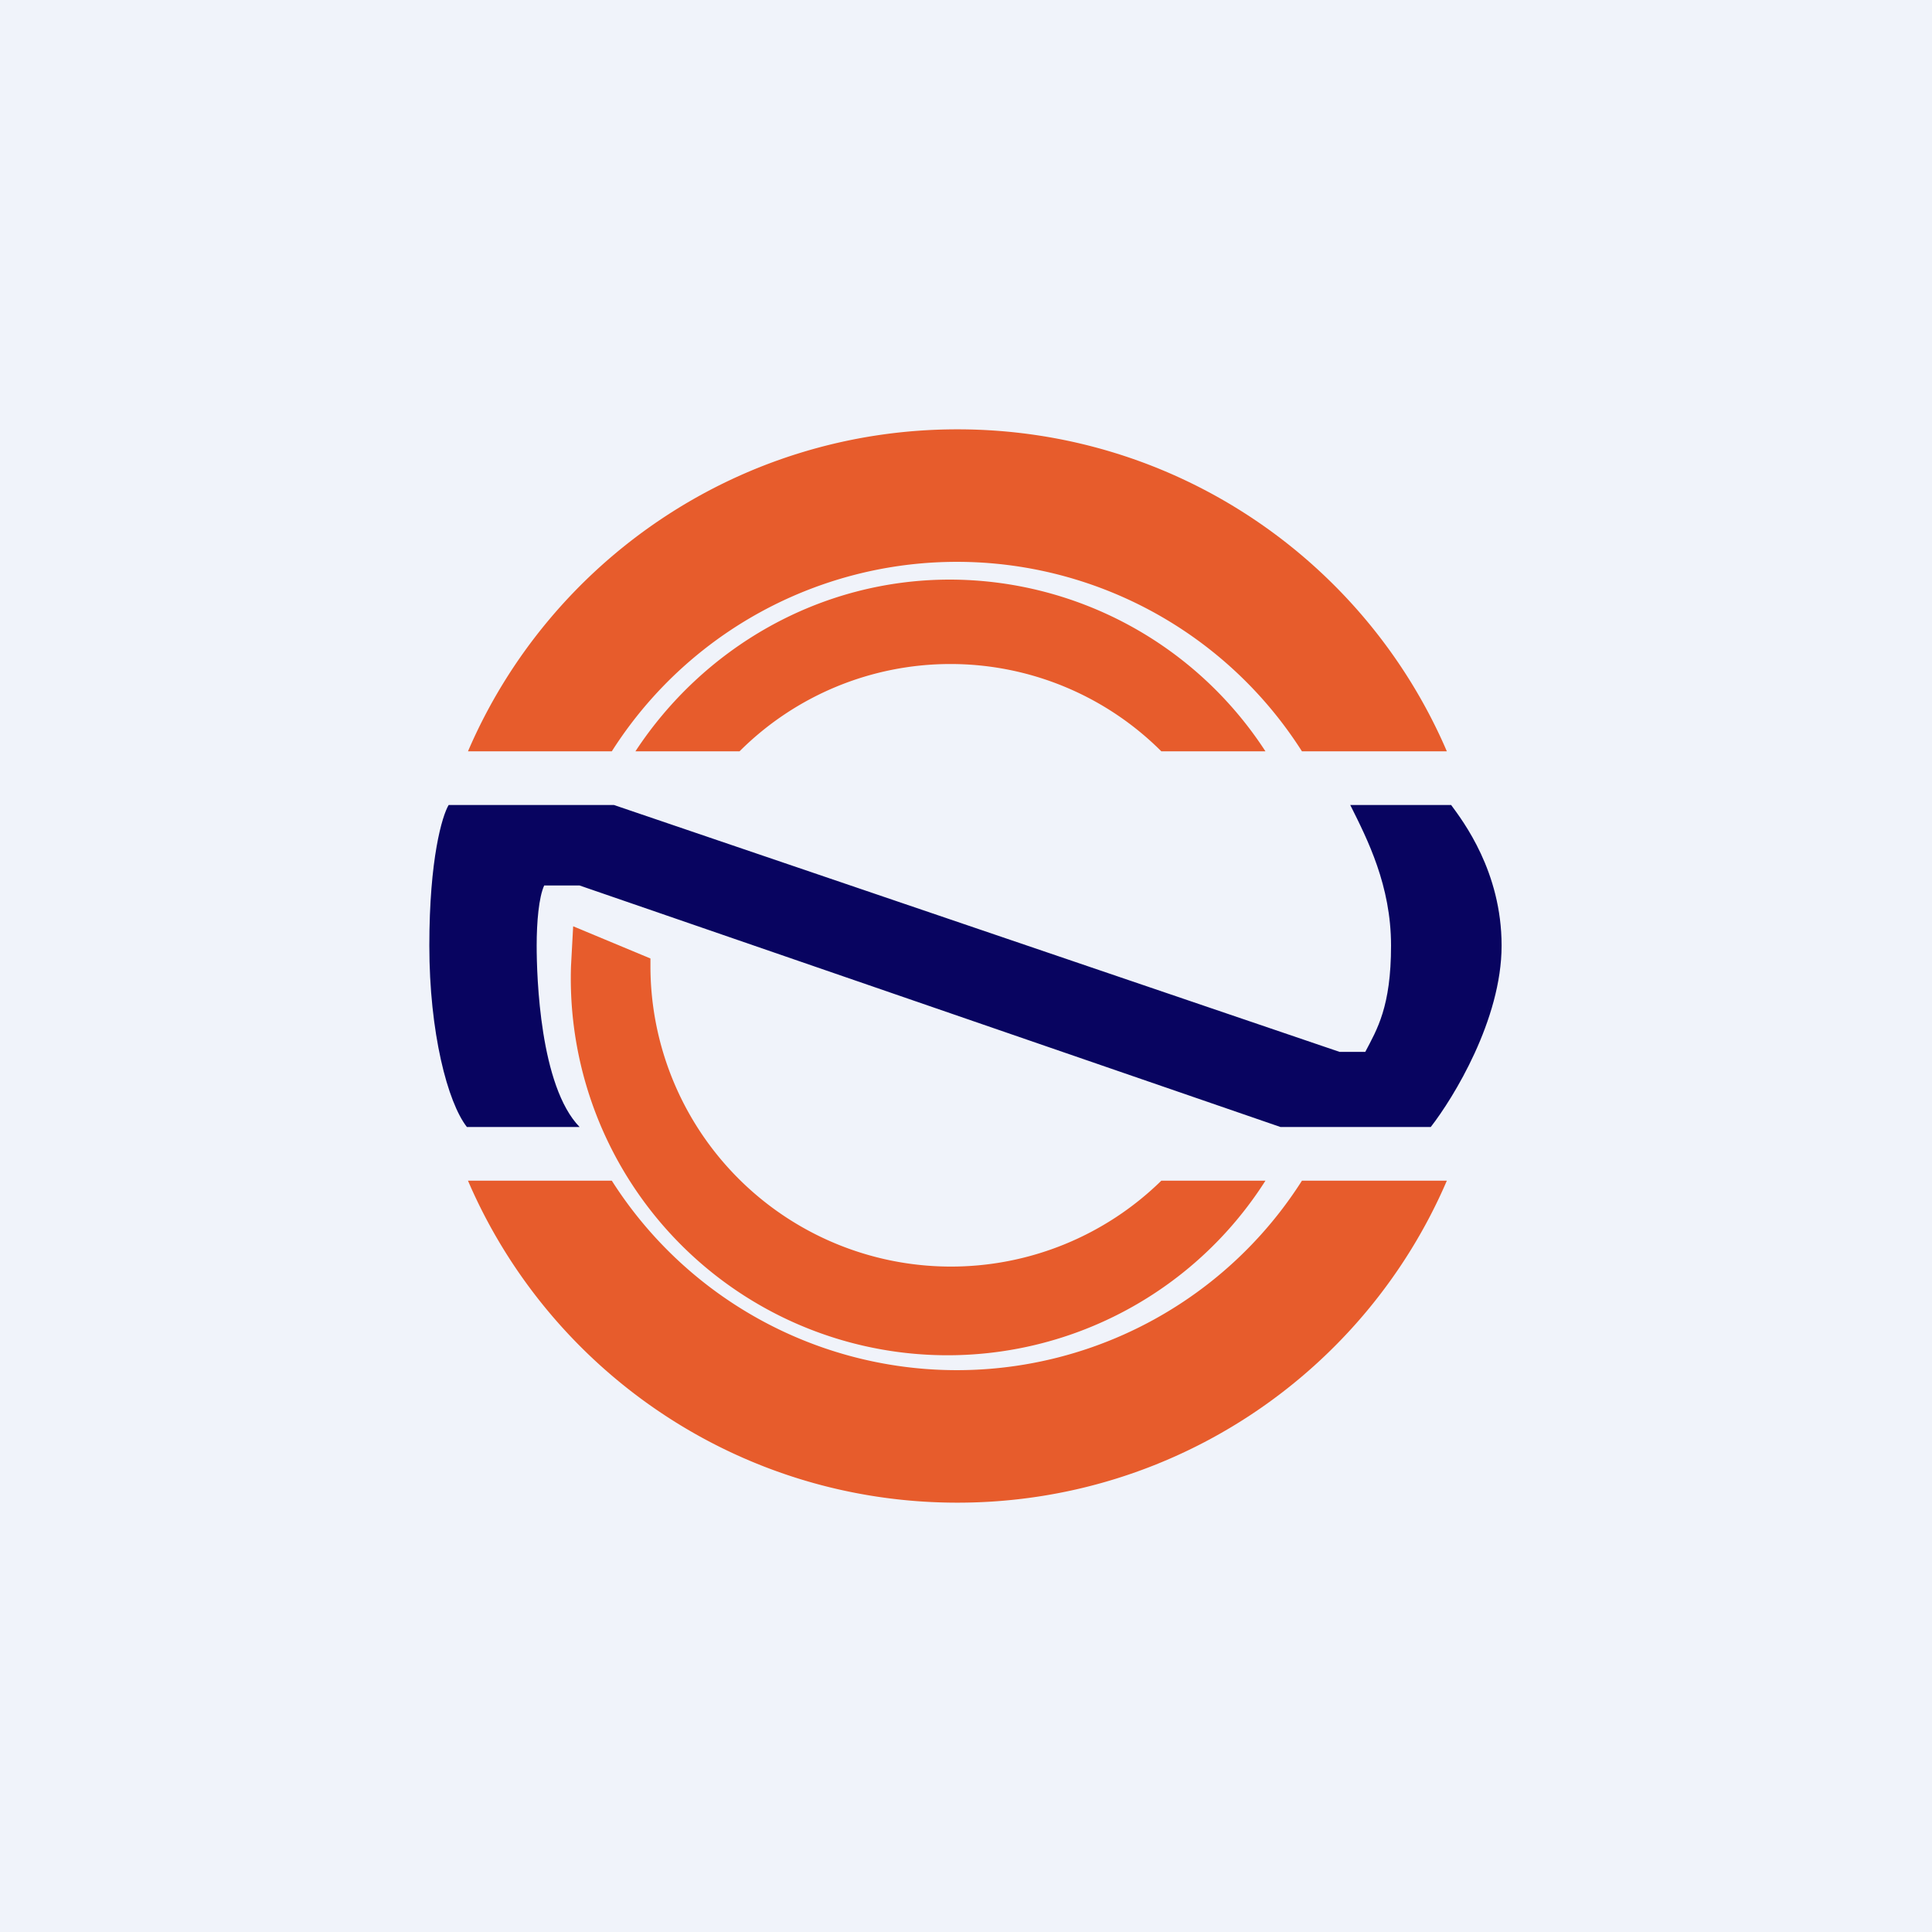 <!-- by TradingView --><svg width="18" height="18" viewBox="0 0 18 18" xmlns="http://www.w3.org/2000/svg"><path fill="#F0F3FA" d="M0 0h18v18H0z"/><path d="M4 8.81c0 .81.17 1.46.35 1.69H5.4c-.37-.38-.4-1.4-.4-1.69 0-.22.02-.45.07-.56h.33l6.53 2.25h1.4c.21-.27.66-1 .66-1.69s-.36-1.16-.47-1.31h-.94c.16.32.38.75.38 1.31 0 .57-.13.78-.24.99h-.24L5.72 7.5H4.18C4.12 7.6 4 8 4 8.81Z" fill="#080460"/><path d="M8.92 14c2.04 0 3.8-1.23 4.56-3h-1.35a3.81 3.81 0 0 1-6.43 0H4.36c.76 1.77 2.52 3 4.56 3Zm0-10c2.04 0 3.8 1.23 4.56 3h-1.35A3.81 3.81 0 0 0 5.7 7H4.36c.76-1.77 2.52-3 4.56-3Zm2.87 7a3.51 3.51 0 0 1-6.47-2l.02-.37.72.3V9a2.8 2.8 0 0 0 4.76 2h.97ZM8.85 5.4c-1.22 0-2.3.64-2.93 1.6h.97a2.78 2.78 0 0 1 3.93 0h.97a3.51 3.51 0 0 0-2.94-1.6Z" fill="#E75C2C"/></svg>